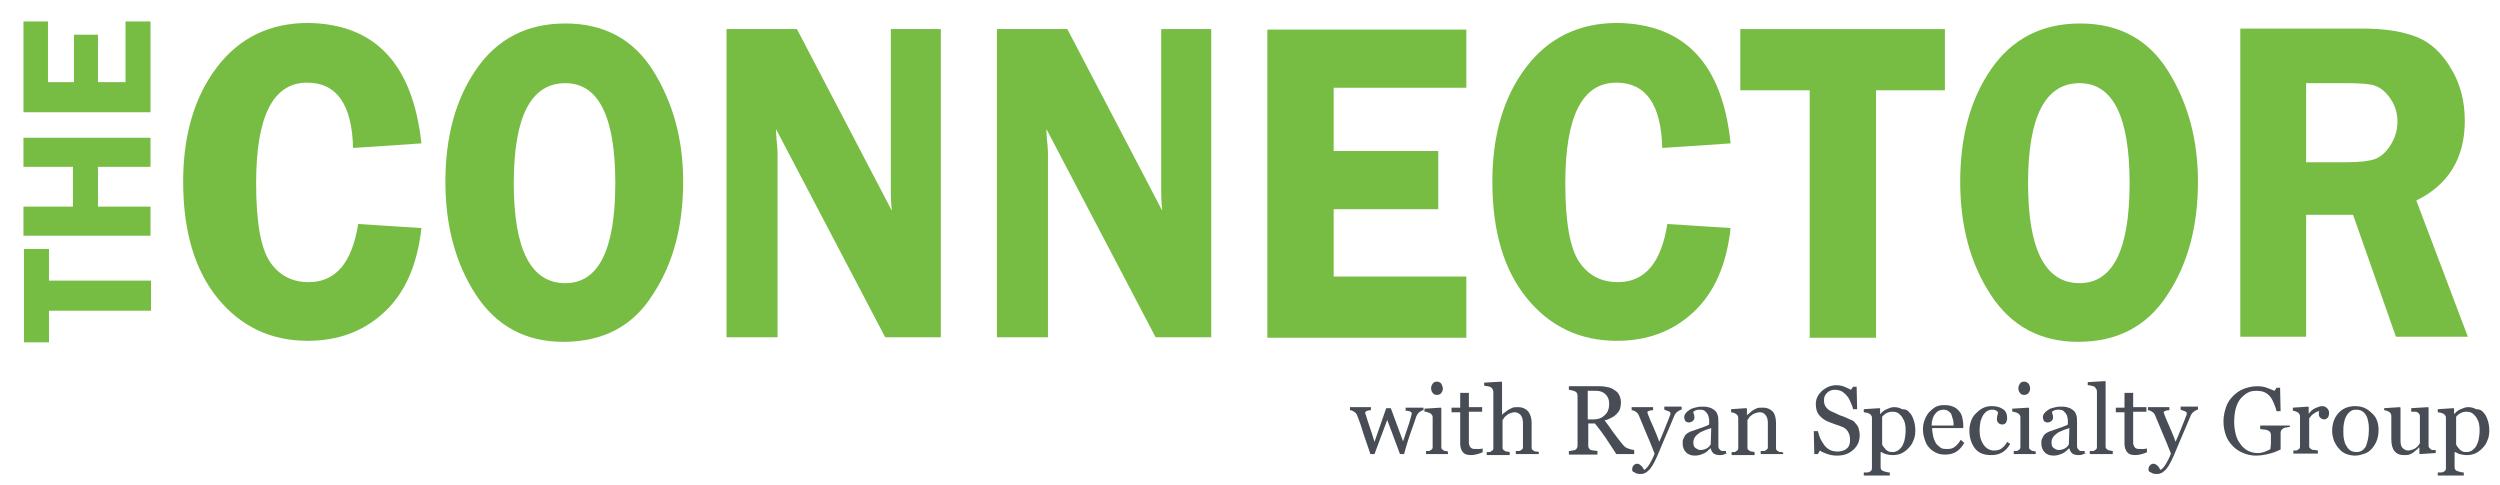 <svg width="490" height="95" viewBox="0 0 490 95"  xmlns="http://www.w3.org/2000/svg">
 <style type="text/css">.st0{fill:#76BE43;}
	.st1{fill:#77BC43;}
	.st2{fill:#484C55;}</style>

 <g>
  <title>background</title>
  <rect fill="none" id="canvas_background" height="97" width="492" y="-1" x="-1"/>
 </g>
 <g>
  <title>Layer 1</title>
  <path id="svg_1" d="m4.7,48.8l4.9,0l0,6.2l20,0l0,5.9l-20,0l0,6.2l-4.9,0l0,-18.3z" class="st0"/>
  <path id="svg_2" d="m4.6,27l24.9,0l0,5.7l-10.3,0l0,7.8l10.3,0l0,5.7l-24.9,0l0,-5.7l9.7,0l0,-7.8l-9.7,0l0,-5.7z" class="st1"/>
  <path id="svg_3" d="m9.4,4.2l0,11.9l5.1,0l0,-9.3l4.7,0l0,9.3l5.4,0l0,-11.9l4.9,0l0,17.8l-24.9,0l0,-17.8l4.8,0z" class="st1"/>
  <path id="svg_4" d="m82.6,28.1l-13.4,0.9c-0.2,-8.5 -3.2,-12.8 -9,-12.8c-6.7,0 -10,6.6 -10,19.7c0,7.6 0.9,12.7 2.7,15.4c1.8,2.7 4.4,4 7.6,4c5.3,0 8.5,-3.8 9.7,-11.4l12.4,0.8c-0.8,7.2 -3.2,12.7 -7.3,16.5c-4.1,3.8 -9.1,5.6 -15,5.6c-7.2,0 -13.1,-2.8 -17.6,-8.3c-4.5,-5.5 -6.8,-13.1 -6.8,-22.9c0,-9.1 2.2,-16.6 6.6,-22.4c4.4,-5.8 10.4,-8.7 17.9,-8.7c13.1,0.2 20.5,8 22.2,23.6z" class="st1"/>
  <path id="svg_5" d="m110.4,67c-7.4,0 -13.1,-3.1 -17.1,-9.2c-4,-6.1 -6,-13.5 -6,-22.2c0,-8.8 2,-16.2 6.1,-22.1c4.1,-5.9 9.9,-8.9 17.4,-8.9c7.6,0 13.4,3.1 17.3,9.4c3.9,6.3 5.8,13.5 5.8,21.6c0,8.8 -2,16.2 -6,22.2c-3.9,6.2 -9.8,9.2 -17.5,9.2zm0.4,-50.7c-6.7,0 -10.1,6.5 -10.1,19.6c0,13.1 3.4,19.6 10.1,19.6c6.5,0 9.8,-6.5 9.8,-19.6c0,-13.1 -3.3,-19.6 -9.8,-19.6z" class="st1"/>
  <path id="svg_6" d="m184.4,5.7l0,60.4l-10.9,0l-21.4,-40.8c0,1 0.1,1.7 0.1,2c0.1,1 0.2,1.9 0.2,2.6l0,36.2l-10,0l0,-60.4l13.8,0l18.6,35.6c-0.2,-1.8 -0.2,-3.1 -0.2,-4l0,-31.6l9.8,0z" class="st1"/>
  <path id="svg_7" d="m237.4,5.7l0,60.4l-10.9,0l-21.4,-40.8c0,1 0.1,1.7 0.1,2c0.1,1 0.2,1.9 0.2,2.6l0,36.2l-10,0l0,-60.4l13.8,0l18.6,35.6c-0.2,-1.8 -0.2,-3.1 -0.2,-4l0,-31.6l9.8,0z" class="st1"/>
  <path id="svg_8" d="m287.4,17.2l-26,0l0,12.4l20.5,0l0,11.4l-20.5,0l0,13.2l26,0l0,12l-39,0l0,-60.4l39,0l0,11.4z" class="st1"/>
  <path id="svg_9" d="m339.2,28.1l-13.4,0.9c-0.2,-8.5 -3.2,-12.8 -9,-12.8c-6.7,0 -10,6.6 -10,19.7c0,7.6 0.9,12.7 2.7,15.4c1.8,2.7 4.4,4 7.6,4c5.3,0 8.5,-3.8 9.7,-11.4l12.4,0.8c-0.8,7.2 -3.2,12.7 -7.3,16.5s-9.1,5.6 -15,5.6c-7.2,0 -13.1,-2.8 -17.6,-8.3c-4.5,-5.5 -6.8,-13.1 -6.8,-22.9c0,-9.1 2.2,-16.6 6.6,-22.4c4.4,-5.8 10.4,-8.7 17.9,-8.7c13.2,0.2 20.6,8 22.2,23.6z" class="st1"/>
  <path id="svg_10" d="m381.2,5.7l0,12l-13.5,0l0,48.5l-13,0l0,-48.5l-13.6,0l0,-12l40.1,0z" class="st1"/>
  <path id="svg_11" d="m407.3,67c-7.4,0 -13.1,-3.1 -17.1,-9.2c-4,-6.1 -6,-13.5 -6,-22.2c0,-8.8 2,-16.2 6.1,-22.1c4.1,-5.9 9.9,-8.9 17.4,-8.9c7.6,0 13.4,3.1 17.3,9.4c3.9,6.3 5.8,13.5 5.8,21.6c0,8.8 -2,16.2 -6,22.2c-4,6.2 -9.9,9.2 -17.5,9.2zm0.3,-50.7c-6.7,0 -10.1,6.5 -10.1,19.6c0,13.1 3.4,19.6 10.1,19.6c6.5,0 9.8,-6.5 9.8,-19.6c0,-13.1 -3.3,-19.6 -9.8,-19.6z" class="st1"/>
  <path id="svg_12" d="m452,42.1l0,23.9l-12.9,0l0,-60.4l24,0c4.4,0 8,0.6 10.7,1.7c2.7,1.1 4.9,3.2 6.7,6.3c1.8,3 2.6,6.4 2.6,10.1c0,7.3 -3.2,12.5 -9.5,15.6l10.1,26.7l-14.1,0l-8.4,-23.9l-9.2,0zm0,-25.7l0,15.4l7.8,0c2.6,0 4.4,-0.2 5.6,-0.6c1.2,-0.4 2.2,-1.3 3.1,-2.7c0.9,-1.4 1.4,-2.9 1.4,-4.7c0,-1.7 -0.5,-3.2 -1.4,-4.5s-1.9,-2.1 -3,-2.5s-3.1,-0.5 -6,-0.5l-7.5,0l0,0.1z" class="st1"/>
  <g id="svg_13">
   <path id="svg_14" d="m279.1,80.4c-0.3,0 -0.5,0.1 -0.8,0.3c-0.3,0.2 -0.5,0.5 -0.7,0.9c-0.3,0.9 -0.6,1.8 -0.9,2.6c-0.3,0.8 -0.6,1.7 -0.9,2.7c-0.1,0.3 -0.2,0.7 -0.3,1c-0.1,0.4 -0.2,0.7 -0.3,1.1l-0.8,0l-2.5,-6.7l-2.5,6.7l-0.8,0c-0.5,-1.4 -0.9,-2.7 -1.4,-4.1c-0.4,-1.4 -0.8,-2.5 -1.2,-3.5c-0.1,-0.3 -0.3,-0.5 -0.6,-0.7s-0.5,-0.3 -0.8,-0.3l0,-0.6l4.1,0l0,0.6c-0.2,0 -0.4,0 -0.7,0.1c-0.2,0.1 -0.4,0.2 -0.4,0.3c0,0 0,0.1 0,0.2c0,0.1 0,0.2 0.1,0.3c0.2,0.6 0.4,1.4 0.7,2.2c0.3,0.8 0.6,1.8 1,3.1l2.3,-6.6l0.9,0l2.4,6.5c0.3,-0.8 0.5,-1.6 0.8,-2.4c0.3,-0.8 0.5,-1.5 0.7,-2.2c0,-0.2 0.1,-0.3 0.1,-0.4c0,-0.1 0.1,-0.3 0.1,-0.4c0,-0.1 0,-0.2 -0.1,-0.3c-0.1,-0.1 -0.2,-0.2 -0.4,-0.2c-0.1,0 -0.3,-0.1 -0.4,-0.1c-0.1,0 -0.3,0 -0.3,0l0,-0.6l3.5,0l0,0.5l0.1,0z" class="st2"/>
   <path id="svg_15" d="m283.9,89l-4.4,0l0,-0.6c0.1,0 0.3,0 0.4,0c0.2,0 0.3,0 0.4,-0.1c0.2,-0.1 0.3,-0.2 0.4,-0.3c0.1,-0.1 0.1,-0.3 0.1,-0.5l0,-5.6c0,-0.2 0,-0.4 -0.1,-0.5c-0.1,-0.2 -0.2,-0.3 -0.4,-0.4c-0.1,-0.1 -0.3,-0.1 -0.5,-0.2c-0.2,-0.1 -0.4,-0.1 -0.6,-0.1l0,-0.6l3.2,-0.2l0.1,0.1l0,7.5c0,0.2 0,0.4 0.1,0.5c0.1,0.1 0.2,0.2 0.4,0.3c0.1,0.1 0.3,0.1 0.4,0.1c0.1,0 0.3,0.1 0.4,0.1l0,0.5l0.1,0zm-1.1,-12.9c0,0.4 -0.1,0.7 -0.3,0.9c-0.2,0.3 -0.5,0.4 -0.9,0.4c-0.3,0 -0.6,-0.1 -0.8,-0.4c-0.2,-0.3 -0.3,-0.5 -0.3,-0.9c0,-0.3 0.1,-0.6 0.3,-0.9c0.2,-0.3 0.5,-0.4 0.8,-0.4c0.4,0 0.6,0.1 0.9,0.4c0.1,0.3 0.3,0.6 0.3,0.9z" class="st2"/>
   <path id="svg_16" d="m290.7,88.6c-0.4,0.2 -0.8,0.3 -1.1,0.4c-0.4,0.1 -0.8,0.2 -1.3,0.2c-0.8,0 -1.3,-0.2 -1.6,-0.6c-0.3,-0.4 -0.5,-0.9 -0.5,-1.6l0,-6.2l-1.7,0l0,-0.9l1.7,0l0,-2.9l1.7,0l0,2.8l2.6,0l0,0.9l-2.6,0l0,5.1c0,0.4 0,0.7 0,1c0,0.3 0.1,0.5 0.2,0.7c0.1,0.2 0.2,0.3 0.4,0.4s0.5,0.1 0.8,0.1c0.2,0 0.4,0 0.7,0c0.3,0 0.5,-0.1 0.6,-0.1l0,0.7l0.1,0z" class="st2"/>
   <path id="svg_17" d="m301.6,89l-4.5,0l0,-0.6c0.1,0 0.3,0 0.5,0c0.2,0 0.3,0 0.4,-0.1c0.2,-0.1 0.3,-0.2 0.4,-0.3c0.1,-0.1 0.1,-0.3 0.1,-0.5l0,-4.7c0,-0.6 -0.2,-1.2 -0.5,-1.5s-0.7,-0.5 -1.1,-0.5c-0.3,0 -0.6,0.1 -0.9,0.2c-0.3,0.1 -0.5,0.2 -0.7,0.4c-0.2,0.2 -0.4,0.3 -0.5,0.5c-0.1,0.2 -0.2,0.3 -0.3,0.4l0,5.3c0,0.2 0,0.4 0.1,0.5c0.1,0.1 0.2,0.2 0.4,0.3c0.1,0.1 0.3,0.1 0.4,0.1c0.1,0 0.3,0.1 0.5,0.1l0,0.6l-4.5,0l0,-0.6c0.1,0 0.3,0 0.4,0c0.2,0 0.3,0 0.4,-0.1c0.2,-0.1 0.3,-0.2 0.4,-0.3c0.1,-0.1 0.1,-0.3 0.1,-0.5l0,-10.7c0,-0.2 0,-0.4 -0.1,-0.6c-0.1,-0.2 -0.2,-0.4 -0.4,-0.5c-0.1,-0.1 -0.3,-0.1 -0.6,-0.2c-0.3,0 -0.5,-0.1 -0.7,-0.1l0,-0.6l3.4,-0.2l0.1,0.1l0,6.4l0,0c0.2,-0.2 0.4,-0.4 0.6,-0.5c0.2,-0.2 0.4,-0.3 0.7,-0.5c0.2,-0.1 0.5,-0.3 0.8,-0.4c0.3,-0.1 0.7,-0.1 1.1,-0.1c0.8,0 1.4,0.3 1.9,0.8c0.4,0.5 0.7,1.3 0.7,2.2l0,4.8c0,0.2 0,0.4 0.1,0.5c0.1,0.1 0.2,0.2 0.4,0.3c0.1,0.1 0.3,0.1 0.4,0.1c0.1,0 0.3,0 0.5,0.1l0,0.4z" class="st2"/>
   <path id="svg_18" d="m320.3,89l-3.5,0c-0.8,-1.2 -1.5,-2.3 -2.1,-3.2c-0.6,-0.9 -1.3,-1.8 -2.1,-2.8l-1.3,0l0,4.2c0,0.2 0,0.4 0.1,0.6c0.1,0.2 0.2,0.3 0.4,0.4c0.1,0 0.3,0.1 0.6,0.1s0.5,0.1 0.7,0.1l0,0.7l-5.6,0l0,-0.7c0.1,0 0.4,0 0.6,-0.1c0.3,0 0.5,-0.1 0.6,-0.1c0.2,-0.1 0.3,-0.2 0.4,-0.4c0.1,-0.2 0.1,-0.4 0.1,-0.6l0,-9.5c0,-0.2 0,-0.4 -0.1,-0.6s-0.2,-0.3 -0.4,-0.4c-0.2,-0.1 -0.4,-0.1 -0.6,-0.2c-0.2,0 -0.5,-0.1 -0.6,-0.1l0,-0.7l6.1,0c0.6,0 1.1,0.1 1.6,0.2c0.5,0.1 0.9,0.3 1.3,0.6c0.4,0.2 0.7,0.6 0.9,1c0.2,0.4 0.3,0.9 0.3,1.4c0,0.5 -0.1,1 -0.2,1.3s-0.4,0.7 -0.7,1c-0.3,0.3 -0.6,0.5 -1,0.7c-0.4,0.2 -0.8,0.4 -1.3,0.5c0.7,0.9 1.2,1.6 1.6,2.2c0.4,0.6 1,1.3 1.6,2.1c0.3,0.4 0.5,0.6 0.7,0.8c0.2,0.2 0.4,0.3 0.7,0.4c0.2,0.1 0.4,0.1 0.6,0.2c0.2,0 0.4,0.1 0.6,0.1l0,0.8zm-4.9,-9.8c0,-0.8 -0.2,-1.4 -0.7,-1.9s-1.1,-0.7 -1.9,-0.7l-1.6,0l0,5.6l1.2,0c0.9,0 1.6,-0.3 2.1,-0.8c0.6,-0.5 0.9,-1.3 0.9,-2.2z" class="st2"/>
   <path id="svg_19" d="m319.9,92c0,-0.3 0.1,-0.6 0.3,-0.8c0.2,-0.2 0.4,-0.3 0.6,-0.3c0.2,0 0.4,0 0.5,0.1c0.1,0.1 0.3,0.2 0.4,0.3c0.1,0.1 0.2,0.2 0.3,0.4c0.1,0.2 0.2,0.3 0.3,0.4c0.3,-0.2 0.7,-0.6 1.1,-1.3c0.4,-0.7 0.7,-1.3 0.9,-1.9c-0.6,-1.5 -1.1,-2.8 -1.6,-3.9c-0.5,-1.2 -1,-2.4 -1.5,-3.6c-0.1,-0.3 -0.3,-0.5 -0.6,-0.7c-0.3,-0.2 -0.6,-0.3 -0.8,-0.3l0,-0.6l4.2,0l0,0.6c-0.2,0 -0.4,0 -0.7,0.1c-0.3,0.1 -0.4,0.2 -0.4,0.2c0,0 0,0.1 0,0.2c0,0.1 0.1,0.2 0.1,0.3c0.2,0.6 0.6,1.5 1.1,2.6c0.5,1.2 0.9,2.1 1.1,2.8c0.3,-0.7 0.6,-1.3 0.9,-2.1c0.3,-0.7 0.6,-1.5 1,-2.5c0,-0.1 0.1,-0.3 0.2,-0.5c0.1,-0.2 0.1,-0.4 0.1,-0.5c0,-0.2 -0.1,-0.3 -0.4,-0.4c-0.3,-0.1 -0.5,-0.2 -0.8,-0.3l0,-0.6l3.4,0l0,0.6c-0.2,0 -0.4,0.1 -0.7,0.3c-0.3,0.2 -0.5,0.4 -0.7,0.8c-0.7,1.7 -1.4,3.3 -2,4.7c-0.6,1.4 -1,2.4 -1.3,3.1c-0.4,0.9 -0.7,1.5 -1,2c-0.3,0.5 -0.6,0.9 -0.9,1.1c-0.3,0.3 -0.5,0.4 -0.8,0.5c-0.2,0.1 -0.5,0.1 -0.7,0.1c-0.5,0 -0.9,-0.1 -1.1,-0.3c-0.4,-0.1 -0.5,-0.3 -0.5,-0.6z" class="st2"/>
   <path id="svg_20" d="m338.6,88.8c-0.3,0.1 -0.5,0.2 -0.8,0.3c-0.2,0.1 -0.5,0.1 -0.7,0.1c-0.5,0 -0.9,-0.1 -1.2,-0.3c-0.3,-0.2 -0.5,-0.6 -0.6,-1l-0.1,0c-0.4,0.4 -0.8,0.8 -1.3,1s-1,0.4 -1.7,0.4c-0.7,0 -1.3,-0.2 -1.7,-0.6s-0.7,-1 -0.7,-1.7c0,-0.4 0,-0.7 0.1,-0.9s0.2,-0.5 0.4,-0.8c0.2,-0.2 0.4,-0.4 0.6,-0.5c0.3,-0.1 0.5,-0.3 0.7,-0.3c0.3,-0.1 0.8,-0.3 1.7,-0.6c0.9,-0.3 1.4,-0.5 1.7,-0.7l0,-0.9c0,-0.1 0,-0.2 -0.1,-0.5c0,-0.2 -0.1,-0.4 -0.2,-0.6c-0.1,-0.2 -0.3,-0.4 -0.5,-0.6c-0.2,-0.2 -0.5,-0.3 -1,-0.3c-0.3,0 -0.5,0 -0.8,0.1c-0.2,0.1 -0.4,0.2 -0.5,0.3c0,0.1 0,0.3 0.1,0.5c0.1,0.2 0.1,0.5 0.1,0.7c0,0.2 -0.1,0.4 -0.3,0.6c-0.2,0.2 -0.5,0.3 -0.8,0.3c-0.3,0 -0.5,-0.1 -0.7,-0.3c-0.1,-0.2 -0.2,-0.5 -0.2,-0.7c0,-0.3 0.1,-0.6 0.3,-0.8c0.2,-0.3 0.5,-0.5 0.8,-0.7c0.3,-0.2 0.6,-0.3 1,-0.4c0.4,-0.1 0.8,-0.2 1.2,-0.2c0.5,0 1,0 1.4,0.1c0.4,0.1 0.7,0.2 1.1,0.5c0.3,0.2 0.6,0.5 0.7,0.9c0.2,0.4 0.2,0.9 0.2,1.5c0,0.9 0,1.7 0,2.4c0,0.7 0,1.4 0,2.2c0,0.2 0,0.4 0.1,0.6c0.1,0.1 0.2,0.3 0.4,0.4c0.1,0.1 0.2,0.1 0.4,0.1c0.2,0 0.4,0 0.6,0l0,0.4l0.3,0zm-3.2,-4.9c-0.5,0.2 -1,0.3 -1.4,0.5s-0.8,0.3 -1.1,0.6c-0.3,0.2 -0.6,0.5 -0.7,0.7c-0.2,0.3 -0.3,0.6 -0.3,1c0,0.5 0.1,0.9 0.4,1.1c0.3,0.2 0.6,0.4 1,0.4c0.4,0 0.8,-0.1 1.2,-0.3s0.6,-0.5 0.8,-0.8l0.1,-3.2z" class="st2"/>
   <path id="svg_21" d="m349.6,89l-4.5,0l0,-0.6c0.1,0 0.3,0 0.5,0c0.2,0 0.3,0 0.4,-0.1c0.2,-0.1 0.3,-0.2 0.4,-0.3c0.1,-0.1 0.1,-0.3 0.1,-0.5l0,-4.7c0,-0.6 -0.2,-1.2 -0.5,-1.5c-0.3,-0.4 -0.7,-0.5 -1.1,-0.5c-0.3,0 -0.6,0.1 -0.9,0.2c-0.3,0.1 -0.5,0.2 -0.7,0.4c-0.2,0.1 -0.4,0.3 -0.5,0.5c-0.1,0.2 -0.2,0.3 -0.3,0.4l0,5.3c0,0.2 0,0.4 0.1,0.5c0.1,0.1 0.2,0.2 0.4,0.3c0.1,0.1 0.3,0.1 0.4,0.1c0.2,0 0.3,0.1 0.5,0.1l0,0.6l-4.5,0l0,-0.6c0.1,0 0.3,0 0.4,0c0.2,0 0.3,0 0.4,-0.1c0.2,-0.1 0.3,-0.2 0.4,-0.3c0.1,-0.1 0.1,-0.3 0.1,-0.5l0,-5.6c0,-0.2 0,-0.4 -0.1,-0.6c-0.1,-0.2 -0.2,-0.3 -0.4,-0.4c-0.1,-0.1 -0.3,-0.1 -0.4,-0.2c-0.2,0 -0.3,-0.1 -0.5,-0.1l0,-0.6l3,-0.2l0.1,0.1l0,1.3l0,0c0.1,-0.1 0.3,-0.3 0.6,-0.5c0.2,-0.2 0.4,-0.4 0.6,-0.5c0.2,-0.1 0.5,-0.3 0.8,-0.4c0.3,-0.1 0.7,-0.1 1.1,-0.1c0.9,0 1.5,0.3 2,0.8c0.4,0.5 0.6,1.3 0.6,2.2l0,4.8c0,0.2 0,0.4 0.1,0.5c0.1,0.1 0.2,0.2 0.4,0.3c0.1,0.1 0.3,0.1 0.4,0.1c0.1,0 0.3,0 0.5,0.1l0,0.3l0.1,0z" class="st2"/>
   <path id="svg_22" d="m363.7,83c0.3,0.3 0.5,0.6 0.6,1c0.1,0.4 0.2,0.8 0.2,1.3c0,1.2 -0.4,2.1 -1.3,2.9c-0.9,0.8 -1.9,1.1 -3.2,1.1c-0.6,0 -1.2,-0.1 -1.8,-0.3c-0.6,-0.2 -1.1,-0.4 -1.5,-0.7l-0.4,0.7l-0.7,0l-0.1,-4.5l0.8,0c0.2,0.6 0.3,1.1 0.5,1.5c0.2,0.4 0.5,0.9 0.8,1.3c0.3,0.4 0.7,0.7 1.1,0.9c0.4,0.2 0.9,0.3 1.5,0.3c0.4,0 0.8,-0.1 1.1,-0.2c0.3,-0.1 0.6,-0.3 0.8,-0.5c0.2,-0.2 0.3,-0.4 0.4,-0.7c0.1,-0.3 0.1,-0.6 0.1,-1c0,-0.5 -0.1,-1 -0.4,-1.5s-0.7,-0.8 -1.3,-1c-0.4,-0.2 -0.9,-0.3 -1.4,-0.5s-1,-0.4 -1.3,-0.5c-0.7,-0.3 -1.3,-0.8 -1.7,-1.3c-0.4,-0.5 -0.6,-1.2 -0.6,-2.1c0,-0.5 0.1,-1 0.3,-1.4c0.2,-0.4 0.5,-0.8 0.9,-1.2c0.4,-0.3 0.8,-0.6 1.3,-0.8c0.5,-0.2 1,-0.3 1.5,-0.3c0.6,0 1.1,0.1 1.6,0.3c0.5,0.2 0.9,0.4 1.3,0.6l0.4,-0.6l0.7,0l0.1,4.4l-0.8,0c-0.1,-0.5 -0.3,-1 -0.5,-1.4c-0.2,-0.5 -0.4,-0.9 -0.7,-1.2c-0.3,-0.4 -0.6,-0.6 -1,-0.9c-0.4,-0.2 -0.9,-0.3 -1.4,-0.3c-0.6,0 -1.1,0.2 -1.5,0.6c-0.4,0.4 -0.6,0.8 -0.6,1.4c0,0.6 0.1,1 0.4,1.4c0.3,0.4 0.7,0.7 1.2,0.9c0.5,0.2 0.9,0.4 1.3,0.6c0.4,0.2 0.9,0.3 1.3,0.5c0.4,0.2 0.7,0.3 1.1,0.5c0.4,0.1 0.7,0.4 0.9,0.7z" class="st2"/>
   <path id="svg_23" d="m374.3,80.9c0.4,0.4 0.6,0.9 0.8,1.5c0.2,0.6 0.3,1.2 0.3,2c0,0.7 -0.1,1.4 -0.4,2c-0.2,0.6 -0.6,1.1 -1,1.5c-0.4,0.4 -0.9,0.8 -1.4,1s-1,0.3 -1.6,0.3c-0.6,0 -1,-0.1 -1.4,-0.2s-0.6,-0.3 -0.9,-0.4l-0.1,0l0,2.8c0,0.2 0,0.4 0.1,0.6c0.1,0.1 0.2,0.3 0.4,0.3c0.1,0.1 0.4,0.1 0.6,0.2c0.3,0.1 0.5,0.1 0.7,0.1l0,0.6l-5.1,0l0,-0.6c0.2,0 0.4,0 0.6,0c0.2,0 0.3,0 0.5,-0.1c0.2,-0.1 0.3,-0.2 0.4,-0.3c0.1,-0.2 0.1,-0.3 0.1,-0.5l0,-9.7c0,-0.2 0,-0.4 -0.1,-0.5c-0.1,-0.2 -0.2,-0.3 -0.4,-0.4c-0.1,-0.1 -0.3,-0.1 -0.5,-0.2c-0.2,0 -0.4,-0.1 -0.6,-0.1l0,-0.6l3.1,-0.2l0.1,0.1l0,1l0.1,0c0.3,-0.4 0.7,-0.7 1.2,-0.9c0.5,-0.2 0.9,-0.4 1.4,-0.4c0.6,0 1.1,0.1 1.6,0.4c0.8,0 1.2,0.3 1.5,0.7zm-1.5,6.6c0.2,-0.4 0.4,-0.8 0.5,-1.3c0.1,-0.5 0.2,-1.1 0.2,-1.7c0,-0.5 0,-0.9 -0.1,-1.4c-0.1,-0.5 -0.3,-0.9 -0.5,-1.2c-0.2,-0.4 -0.5,-0.6 -0.8,-0.9c-0.3,-0.2 -0.7,-0.3 -1.2,-0.3c-0.5,0 -0.8,0.1 -1.2,0.3c-0.3,0.2 -0.6,0.4 -0.8,0.7l0,5.4c0.1,0.2 0.1,0.3 0.3,0.5c0.1,0.2 0.3,0.3 0.4,0.5c0.2,0.2 0.4,0.3 0.6,0.4c0.2,0.1 0.5,0.1 0.8,0.1c0.3,0 0.7,-0.1 1,-0.3c0.3,-0.2 0.6,-0.5 0.8,-0.8z" class="st2"/>
   <path id="svg_24" d="m385,86.8c-0.4,0.7 -0.9,1.3 -1.5,1.7s-1.4,0.6 -2.2,0.6c-0.7,0 -1.4,-0.1 -1.9,-0.4c-0.6,-0.3 -1,-0.6 -1.4,-1.1c-0.4,-0.4 -0.6,-1 -0.8,-1.6c-0.2,-0.6 -0.3,-1.2 -0.3,-1.9c0,-0.6 0.1,-1.2 0.3,-1.7c0.2,-0.6 0.5,-1.1 0.8,-1.5c0.4,-0.4 0.8,-0.8 1.3,-1.1c0.5,-0.3 1.1,-0.4 1.8,-0.4c0.7,0 1.2,0.1 1.7,0.3c0.5,0.2 0.9,0.5 1.2,0.9c0.3,0.3 0.5,0.8 0.6,1.2c0.1,0.5 0.2,1 0.2,1.5l0,0.6l-6.1,0c0,0.6 0.1,1.1 0.2,1.6s0.3,0.9 0.5,1.3c0.2,0.4 0.6,0.6 0.9,0.9s0.9,0.3 1.4,0.3c0.6,0 1,-0.1 1.4,-0.4c0.4,-0.3 0.8,-0.7 1.2,-1.4l0.7,0.6zm-2.1,-3.4c0,-0.3 0,-0.7 -0.1,-1.1s-0.2,-0.7 -0.3,-1c-0.1,-0.3 -0.3,-0.5 -0.6,-0.7c-0.2,-0.2 -0.6,-0.3 -1,-0.3c-0.7,0 -1.2,0.3 -1.6,0.8c-0.4,0.5 -0.7,1.3 -0.7,2.3l4.3,0z" class="st2"/>
   <path id="svg_25" d="m390.2,89.2c-1.3,0 -2.4,-0.4 -3.1,-1.3c-0.7,-0.9 -1.1,-2.1 -1.1,-3.5c0,-0.6 0.1,-1.2 0.3,-1.8c0.2,-0.6 0.5,-1.1 0.9,-1.5c0.4,-0.4 0.8,-0.8 1.4,-1.1c0.6,-0.3 1.2,-0.4 1.8,-0.4c0.9,0 1.6,0.2 2.2,0.6c0.6,0.4 0.8,1 0.8,1.8c0,0.3 -0.1,0.6 -0.2,0.8c-0.1,0.2 -0.4,0.4 -0.7,0.4c-0.4,0 -0.6,-0.1 -0.8,-0.3s-0.3,-0.4 -0.3,-0.6c0,-0.3 0,-0.6 0.1,-0.9s0.1,-0.5 0.1,-0.6c-0.1,-0.2 -0.3,-0.3 -0.5,-0.4c-0.2,-0.1 -0.5,-0.1 -0.7,-0.1c-0.3,0 -0.6,0.1 -0.8,0.2c-0.3,0.1 -0.5,0.4 -0.8,0.7c-0.2,0.3 -0.4,0.7 -0.6,1.3c-0.1,0.5 -0.2,1.2 -0.2,1.9c0,1.2 0.3,2.1 0.8,2.8c0.5,0.7 1.2,1.1 2,1.1c0.6,0 1.1,-0.1 1.5,-0.4c0.4,-0.3 0.8,-0.7 1.1,-1.3l0.6,0.4c-0.4,0.7 -0.9,1.3 -1.6,1.7s-1.4,0.5 -2.2,0.5z" class="st2"/>
   <path id="svg_26" d="m399.1,89l-4.4,0l0,-0.6c0.1,0 0.3,0 0.4,0c0.2,0 0.3,0 0.4,-0.1c0.2,-0.1 0.3,-0.2 0.4,-0.3c0.1,-0.1 0.1,-0.3 0.1,-0.5l0,-5.6c0,-0.2 0,-0.4 -0.1,-0.5c-0.1,-0.2 -0.2,-0.3 -0.4,-0.4c-0.1,-0.1 -0.3,-0.1 -0.5,-0.2c-0.2,-0.1 -0.4,-0.1 -0.6,-0.1l0,-0.6l3.2,-0.2l0.1,0.1l0,7.5c0,0.2 0,0.4 0.1,0.5c0.1,0.1 0.2,0.2 0.4,0.3c0.1,0.1 0.3,0.1 0.4,0.1c0.1,0 0.3,0.1 0.4,0.1l0,0.5l0.1,0zm-1.2,-12.9c0,0.4 -0.1,0.7 -0.3,0.9c-0.2,0.3 -0.5,0.4 -0.9,0.4c-0.3,0 -0.6,-0.1 -0.8,-0.4c-0.2,-0.3 -0.3,-0.5 -0.3,-0.9c0,-0.3 0.1,-0.6 0.3,-0.9c0.2,-0.3 0.5,-0.4 0.8,-0.4c0.4,0 0.6,0.1 0.9,0.4c0.2,0.3 0.3,0.6 0.3,0.9z" class="st2"/>
   <path id="svg_27" d="m408.9,88.8c-0.3,0.1 -0.5,0.2 -0.8,0.3c-0.2,0.1 -0.5,0.1 -0.7,0.1c-0.5,0 -0.9,-0.1 -1.2,-0.3c-0.3,-0.2 -0.5,-0.6 -0.6,-1l-0.1,0c-0.4,0.4 -0.8,0.8 -1.3,1s-1,0.4 -1.7,0.4c-0.7,0 -1.3,-0.2 -1.7,-0.6s-0.7,-1 -0.7,-1.7c0,-0.4 0,-0.7 0.1,-0.9s0.2,-0.5 0.4,-0.8c0.2,-0.2 0.4,-0.4 0.6,-0.5c0.3,-0.1 0.5,-0.3 0.7,-0.3c0.3,-0.1 0.8,-0.3 1.7,-0.6c0.9,-0.3 1.4,-0.5 1.7,-0.7l0,-0.9c0,-0.1 0,-0.2 -0.1,-0.5c0,-0.2 -0.1,-0.4 -0.2,-0.6c-0.1,-0.2 -0.3,-0.4 -0.5,-0.6c-0.2,-0.2 -0.5,-0.3 -1,-0.3c-0.3,0 -0.5,0 -0.8,0.1c-0.2,0.1 -0.4,0.2 -0.5,0.3c0,0.1 0,0.3 0.1,0.5c0.1,0.2 0.1,0.5 0.1,0.7c0,0.2 -0.1,0.4 -0.3,0.6c-0.2,0.2 -0.5,0.3 -0.8,0.3c-0.3,0 -0.5,-0.1 -0.7,-0.3c-0.1,-0.2 -0.2,-0.5 -0.2,-0.7c0,-0.3 0.1,-0.6 0.3,-0.8c0.2,-0.3 0.5,-0.5 0.8,-0.7c0.3,-0.2 0.6,-0.3 1,-0.4c0.4,-0.1 0.8,-0.2 1.2,-0.2c0.5,0 1,0 1.4,0.1c0.4,0.1 0.7,0.2 1.1,0.5c0.3,0.2 0.6,0.5 0.7,0.9c0.2,0.4 0.2,0.9 0.2,1.5c0,0.9 0,1.7 0,2.4c0,0.7 0,1.4 0,2.2c0,0.2 0,0.4 0.1,0.6c0.1,0.1 0.2,0.3 0.4,0.4c0.1,0.1 0.2,0.1 0.4,0.1c0.2,0 0.4,0 0.6,0l0,0.4l0.3,0zm-3.3,-4.9c-0.5,0.2 -1,0.3 -1.4,0.5s-0.8,0.3 -1.1,0.6c-0.3,0.2 -0.6,0.5 -0.7,0.7c-0.2,0.3 -0.3,0.6 -0.3,1c0,0.5 0.1,0.9 0.4,1.1c0.3,0.2 0.6,0.4 1,0.4c0.4,0 0.8,-0.1 1.2,-0.3s0.6,-0.5 0.8,-0.8l0.1,-3.2z" class="st2"/>
   <path id="svg_28" d="m414.1,89l-4.5,0l0,-0.6c0.1,0 0.3,0 0.5,0c0.2,0 0.3,0 0.4,-0.1c0.2,-0.1 0.3,-0.2 0.4,-0.3c0.1,-0.1 0.1,-0.3 0.1,-0.5l0,-10.6c0,-0.2 0,-0.4 -0.1,-0.6c-0.1,-0.2 -0.2,-0.3 -0.4,-0.5c-0.1,-0.1 -0.3,-0.1 -0.6,-0.2c-0.3,-0.1 -0.5,-0.1 -0.7,-0.1l0,-0.6l3.4,-0.2l0.1,0.1l0,12.6c0,0.2 0,0.4 0.1,0.5c0.1,0.1 0.2,0.2 0.4,0.3c0.1,0.1 0.3,0.1 0.4,0.1c0.1,0 0.3,0.1 0.5,0.1l0,0.6z" class="st2"/>
   <path id="svg_29" d="m420.9,88.6c-0.4,0.2 -0.8,0.3 -1.1,0.4c-0.4,0.1 -0.8,0.2 -1.3,0.2c-0.8,0 -1.3,-0.2 -1.6,-0.6c-0.3,-0.4 -0.5,-0.9 -0.5,-1.6l0,-6.2l-1.7,0l0,-0.9l1.7,0l0,-2.9l1.7,0l0,2.8l2.6,0l0,0.9l-2.6,0l0,5.1c0,0.4 0,0.7 0,1c0,0.3 0.1,0.5 0.2,0.7c0.1,0.2 0.2,0.3 0.4,0.4c0.2,0.1 0.5,0.1 0.8,0.1c0.2,0 0.4,0 0.7,0c0.3,0 0.5,-0.1 0.6,-0.1l0,0.7l0.1,0z" class="st2"/>
   <path id="svg_30" d="m421.1,92c0,-0.3 0.1,-0.6 0.3,-0.8c0.2,-0.2 0.4,-0.3 0.6,-0.3c0.2,0 0.4,0 0.5,0.1c0.1,0.1 0.3,0.2 0.4,0.3c0.1,0.1 0.2,0.2 0.3,0.4c0.1,0.2 0.2,0.3 0.3,0.4c0.3,-0.2 0.7,-0.6 1.1,-1.3c0.4,-0.7 0.7,-1.3 0.9,-1.9c-0.6,-1.5 -1.1,-2.8 -1.6,-3.9c-0.5,-1.2 -1,-2.4 -1.5,-3.6c-0.1,-0.3 -0.3,-0.5 -0.6,-0.7c-0.3,-0.2 -0.6,-0.3 -0.8,-0.3l0,-0.6l4.2,0l0,0.6c-0.2,0 -0.4,0 -0.7,0.1c-0.3,0.1 -0.4,0.2 -0.4,0.2c0,0 0,0.1 0,0.2c0,0.1 0.1,0.2 0.1,0.3c0.2,0.6 0.6,1.5 1.1,2.6c0.5,1.2 0.9,2.1 1.1,2.8c0.3,-0.7 0.6,-1.3 0.9,-2.1c0.3,-0.7 0.6,-1.5 1,-2.5c0,-0.1 0.1,-0.3 0.2,-0.5c0.1,-0.2 0.1,-0.4 0.1,-0.5c0,-0.2 -0.1,-0.3 -0.4,-0.4c-0.3,-0.1 -0.5,-0.2 -0.8,-0.3l0,-0.6l3.4,0l0,0.6c-0.2,0 -0.4,0.1 -0.7,0.3c-0.3,0.2 -0.5,0.4 -0.7,0.8c-0.7,1.7 -1.4,3.3 -2,4.7c-0.6,1.4 -1,2.4 -1.3,3.1c-0.4,0.9 -0.7,1.5 -1,2c-0.3,0.5 -0.6,0.9 -0.9,1.1c-0.3,0.3 -0.5,0.4 -0.8,0.5c-0.2,0.1 -0.5,0.1 -0.7,0.1c-0.5,0 -0.9,-0.1 -1.1,-0.3c-0.4,-0.1 -0.5,-0.3 -0.5,-0.6z" class="st2"/>
   <path id="svg_31" d="m448.7,83.7c-0.1,0 -0.3,0 -0.6,0.1c-0.3,0 -0.5,0.1 -0.6,0.2c-0.2,0.1 -0.3,0.2 -0.4,0.4c-0.1,0.2 -0.1,0.4 -0.1,0.6l0,1c0,0.7 0,1.2 0,1.5c0,0.3 0,0.5 0,0.6c-0.8,0.4 -1.6,0.7 -2.5,0.9s-1.6,0.3 -2.4,0.3c-0.8,0 -1.7,-0.2 -2.4,-0.5c-0.8,-0.3 -1.5,-0.8 -2,-1.3c-0.6,-0.6 -1.1,-1.3 -1.4,-2.1c-0.3,-0.8 -0.5,-1.8 -0.5,-2.8c0,-1 0.2,-1.9 0.5,-2.8c0.3,-0.9 0.8,-1.6 1.4,-2.2c0.6,-0.6 1.3,-1.1 2.1,-1.4c0.8,-0.3 1.7,-0.5 2.6,-0.5c0.7,0 1.4,0.1 1.9,0.3c0.6,0.2 1,0.4 1.5,0.6l0.4,-0.6l0.7,0l0.1,4.6l-0.8,0c-0.1,-0.5 -0.3,-1 -0.5,-1.5c-0.2,-0.5 -0.4,-0.9 -0.7,-1.3s-0.7,-0.7 -1.1,-0.9c-0.4,-0.2 -1,-0.3 -1.6,-0.3c-0.7,0 -1.3,0.1 -1.8,0.4c-0.5,0.3 -1,0.7 -1.4,1.2c-0.4,0.5 -0.7,1.2 -0.9,1.9c-0.2,0.8 -0.3,1.6 -0.3,2.6c0,0.8 0.1,1.6 0.3,2.4s0.5,1.4 0.9,1.9c0.4,0.6 0.9,1 1.4,1.3c0.6,0.3 1.2,0.5 2,0.5c0.5,0 1,-0.1 1.5,-0.3c0.4,-0.2 0.8,-0.3 1,-0.5c0,-0.3 0.1,-0.6 0.1,-1c0,-0.3 0,-0.6 0,-0.8l0,-0.7c0,-0.3 0,-0.5 -0.1,-0.7c-0.1,-0.2 -0.2,-0.3 -0.4,-0.4c-0.2,-0.1 -0.5,-0.2 -0.8,-0.2c-0.3,0 -0.6,-0.1 -0.8,-0.1l0,-0.7l5.8,0l0,0.3l-0.1,0z" class="st2"/>
   <path id="svg_32" d="m456.5,81c0,0.3 -0.1,0.6 -0.2,0.8c-0.2,0.2 -0.4,0.4 -0.7,0.4c-0.3,0 -0.6,-0.1 -0.8,-0.3c-0.2,-0.2 -0.3,-0.4 -0.3,-0.6c0,-0.1 0,-0.3 0,-0.4s0,-0.2 0.1,-0.3c-0.3,0 -0.6,0.1 -1,0.4c-0.4,0.2 -0.7,0.6 -1,1l0,5.3c0,0.2 0,0.4 0.1,0.5c0.1,0.1 0.2,0.2 0.4,0.3c0.2,0.1 0.4,0.1 0.6,0.1c0.2,0 0.5,0.1 0.6,0.1l0,0.6l-4.8,0l0,-0.6c0.1,0 0.3,0 0.4,0c0.2,0 0.3,0 0.4,-0.1c0.2,-0.1 0.3,-0.2 0.4,-0.3c0.1,-0.1 0.1,-0.3 0.1,-0.5l0,-5.6c0,-0.2 0,-0.4 -0.1,-0.6c-0.1,-0.2 -0.2,-0.3 -0.4,-0.4c-0.1,-0.1 -0.3,-0.1 -0.4,-0.2c-0.2,0 -0.3,-0.1 -0.5,-0.1l0,-0.6l3,-0.2l0.1,0.1l0,1.3l0,0c0.4,-0.5 0.8,-0.9 1.3,-1.1s0.9,-0.4 1.3,-0.4c0.4,0 0.7,0.1 1,0.4c0.3,0.3 0.4,0.6 0.4,1z" class="st2"/>
   <path id="svg_33" d="m466.2,84.3c0,0.6 -0.1,1.3 -0.3,1.9c-0.2,0.6 -0.5,1.1 -0.9,1.6c-0.4,0.5 -0.9,0.9 -1.5,1.1s-1.2,0.4 -1.9,0.4c-0.6,0 -1.1,-0.1 -1.7,-0.3c-0.5,-0.2 -1,-0.5 -1.4,-1c-0.4,-0.4 -0.7,-0.9 -1,-1.5c-0.2,-0.6 -0.4,-1.3 -0.4,-2c0,-1.4 0.4,-2.6 1.2,-3.5s1.9,-1.4 3.3,-1.4c1.3,0 2.3,0.4 3.2,1.3c1,0.8 1.4,2 1.4,3.4zm-1.9,0c0,-0.5 0,-1 -0.1,-1.5c-0.1,-0.5 -0.2,-1 -0.4,-1.3c-0.2,-0.4 -0.5,-0.7 -0.8,-0.9c-0.3,-0.2 -0.7,-0.3 -1.2,-0.3c-0.5,0 -0.9,0.1 -1.2,0.4c-0.3,0.2 -0.6,0.6 -0.8,1c-0.2,0.4 -0.3,0.8 -0.4,1.3c-0.1,0.5 -0.1,0.9 -0.1,1.4c0,0.6 0,1.1 0.1,1.6c0.1,0.5 0.2,1 0.5,1.4c0.2,0.4 0.5,0.7 0.8,0.9c0.3,0.2 0.7,0.3 1.2,0.3c0.8,0 1.4,-0.4 1.8,-1.1c0.3,-0.8 0.6,-1.8 0.6,-3.2z" class="st2"/>
   <path id="svg_34" d="m477.3,88.8l-3,0.2l-0.1,-0.1l0,-1.2l-0.1,0c-0.1,0.2 -0.3,0.3 -0.5,0.5c-0.2,0.2 -0.4,0.3 -0.6,0.5c-0.3,0.2 -0.5,0.3 -0.8,0.4c-0.3,0.1 -0.6,0.1 -1.1,0.1c-0.8,0 -1.4,-0.3 -1.8,-0.8c-0.4,-0.5 -0.6,-1.3 -0.6,-2.3l0,-4.4c0,-0.2 0,-0.4 -0.1,-0.6s-0.2,-0.3 -0.4,-0.4c-0.1,-0.1 -0.3,-0.1 -0.4,-0.2c-0.2,0 -0.3,-0.1 -0.5,-0.1l0,-0.4l3.1,-0.2l0.1,0.1l0,6.4c0,0.7 0.1,1.2 0.4,1.5s0.7,0.5 1.1,0.5c0.3,0 0.6,-0.1 0.9,-0.2c0.3,-0.1 0.5,-0.2 0.7,-0.4c0.2,-0.1 0.3,-0.3 0.4,-0.4c0.1,-0.1 0.2,-0.3 0.3,-0.4l0,-5.2c0,-0.2 0,-0.4 -0.1,-0.5c-0.1,-0.2 -0.2,-0.3 -0.4,-0.4c-0.1,-0.1 -0.3,-0.1 -0.5,-0.1c-0.2,0 -0.5,0 -0.7,0l0,-0.7l3.3,-0.2l0.1,0.1l0,7.3c0,0.2 0,0.4 0.1,0.5c0.1,0.1 0.2,0.3 0.4,0.4c0.1,0.1 0.2,0.1 0.4,0.1s0.3,0 0.5,0l0,0.6l-0.1,0z" class="st2"/>
   <path id="svg_35" d="m486.8,80.9c0.4,0.4 0.6,0.9 0.8,1.5c0.2,0.6 0.3,1.2 0.3,2c0,0.7 -0.1,1.4 -0.4,2c-0.2,0.6 -0.6,1.1 -1,1.5c-0.4,0.4 -0.9,0.8 -1.4,1s-1,0.3 -1.6,0.3c-0.6,0 -1,-0.1 -1.4,-0.2s-0.6,-0.3 -0.9,-0.4l-0.1,0l0,2.8c0,0.2 0,0.4 0.1,0.6c0.1,0.1 0.2,0.3 0.4,0.3c0.1,0.1 0.4,0.1 0.6,0.2c0.3,0.1 0.5,0.1 0.7,0.1l0,0.6l-5.1,0l0,-0.6c0.2,0 0.4,0 0.6,0c0.2,0 0.3,0 0.5,-0.1c0.2,-0.1 0.3,-0.2 0.4,-0.3c0.1,-0.2 0.1,-0.3 0.1,-0.5l0,-9.7c0,-0.2 0,-0.4 -0.1,-0.5c-0.1,-0.2 -0.2,-0.3 -0.4,-0.4c-0.1,-0.1 -0.3,-0.1 -0.5,-0.2c-0.2,0 -0.4,-0.1 -0.6,-0.1l0,-0.6l3.1,-0.2l0.1,0.1l0,1l0.1,0c0.3,-0.4 0.7,-0.7 1.2,-0.9c0.5,-0.2 0.9,-0.4 1.4,-0.4c0.6,0 1.1,0.1 1.6,0.4c0.8,0 1.2,0.3 1.5,0.7zm-1.5,6.6c0.2,-0.4 0.4,-0.8 0.5,-1.3c0.1,-0.5 0.2,-1.1 0.2,-1.7c0,-0.5 0,-0.9 -0.1,-1.4c-0.1,-0.5 -0.3,-0.9 -0.5,-1.2c-0.2,-0.4 -0.5,-0.6 -0.8,-0.9c-0.3,-0.2 -0.7,-0.3 -1.2,-0.3c-0.5,0 -0.8,0.1 -1.2,0.3c-0.3,0.2 -0.6,0.4 -0.8,0.7l0,5.4c0.1,0.2 0.1,0.3 0.3,0.5c0.1,0.2 0.3,0.3 0.4,0.5c0.2,0.2 0.4,0.3 0.6,0.4c0.2,0.1 0.5,0.1 0.8,0.1c0.3,0 0.7,-0.1 1,-0.3c0.3,-0.2 0.6,-0.5 0.8,-0.8z" class="st2"/>
  </g>
 </g>
</svg>